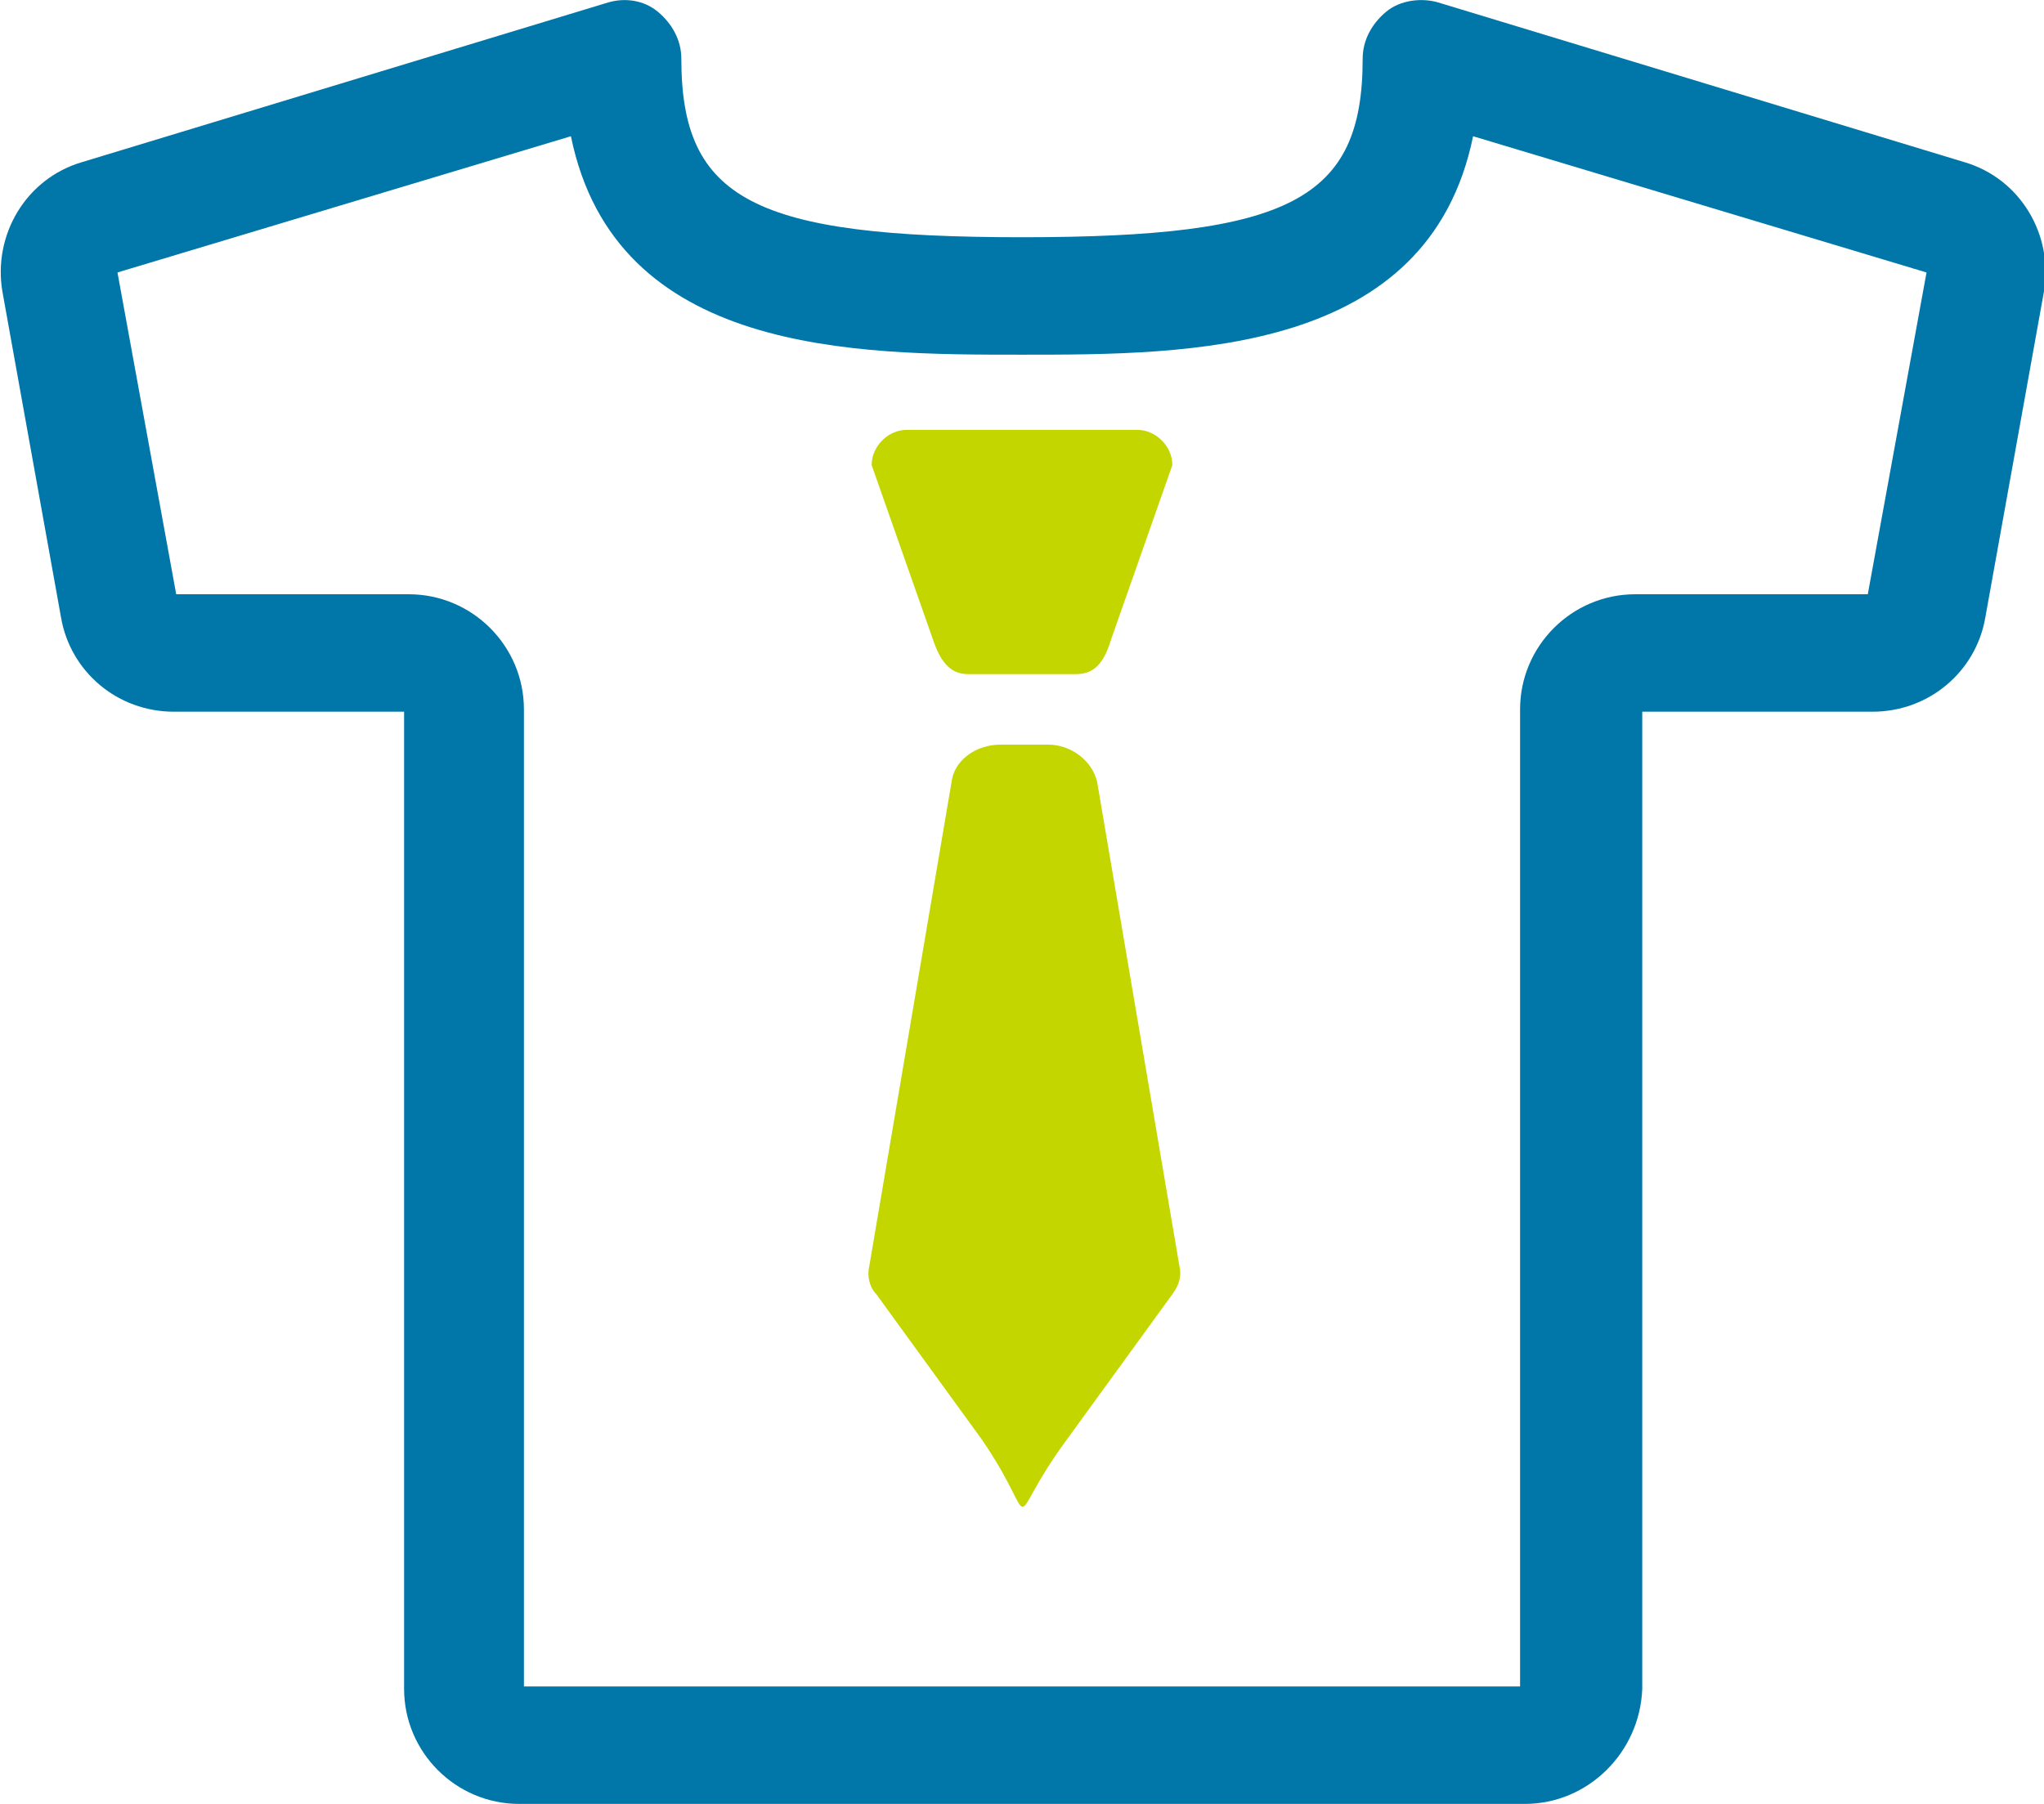 <?xml version="1.0" encoding="utf-8"?>
<!-- Generator: Adobe Illustrator 21.0.0, SVG Export Plug-In . SVG Version: 6.00 Build 0)  -->
<svg version="1.1" id="Layer_1" xmlns="http://www.w3.org/2000/svg" xmlns:xlink="http://www.w3.org/1999/xlink" x="0px" y="0px"
	 viewBox="0 0 87 76.8" style="enable-background:new 0 0 87 76.8;" xml:space="preserve">
<style type="text/css">
	.st0{fill:#0076A9;}
	.st1{fill:#C4D600;}
</style>
<g>
	<g>
		<path class="st0" d="M64.9,76.8H22.1c-2.7,0-4.9-2.2-4.9-4.9V30.3H7.4c-2.4,0-4.4-1.7-4.8-4L0.1,12.4c-0.4-2.4,1-4.8,3.4-5.5
			l22.4-6.8C26.6-0.1,27.4,0,28,0.5c0.6,0.5,1,1.2,1,2c0,6,3.1,7.6,14.5,7.6S58,8.5,58,2.5c0-0.8,0.4-1.5,1-2
			c0.6-0.5,1.5-0.6,2.2-0.4l22.4,6.8c2.4,0.7,3.8,3.1,3.4,5.5l-2.5,13.9c-0.4,2.3-2.4,4-4.8,4h-9.8v41.6
			C69.8,74.6,67.6,76.8,64.9,76.8z M22.2,71.8h42.5V30.2c0-2.7,2.2-4.9,4.9-4.9h9.9L82,11.6L62.7,5.8c-1.9,9.3-12.1,9.3-19.2,9.3
			s-17.3,0-19.2-9.3L5,11.6l2.5,13.7h9.9c2.7,0,4.9,2.2,4.9,4.9V71.8z"/>
	</g>
	<g>
		<path class="st1" d="M45.8,28.7h-4.6c-0.8,0-1.2-0.6-1.5-1.5l-2.6-7.4c0-0.8,0.7-1.5,1.5-1.5h9.8c0.8,0,1.5,0.7,1.5,1.5l-2.6,7.4
			C47,28.2,46.6,28.7,45.8,28.7z"/>
	</g>
	<g>
		<path class="st1" d="M45.4,61.3l4.5-6.2c0.3-0.4,0.4-0.8,0.3-1.2l-3.5-20.6c-0.2-0.9-1.1-1.6-2.1-1.6h-1h-1c-1.1,0-2,0.7-2.1,1.6
			l-3.5,20.6c-0.1,0.4,0,0.9,0.3,1.2l4.5,6.2C44.4,65.1,42.6,65.1,45.4,61.3z"/>
	</g>
</g>
</svg>
